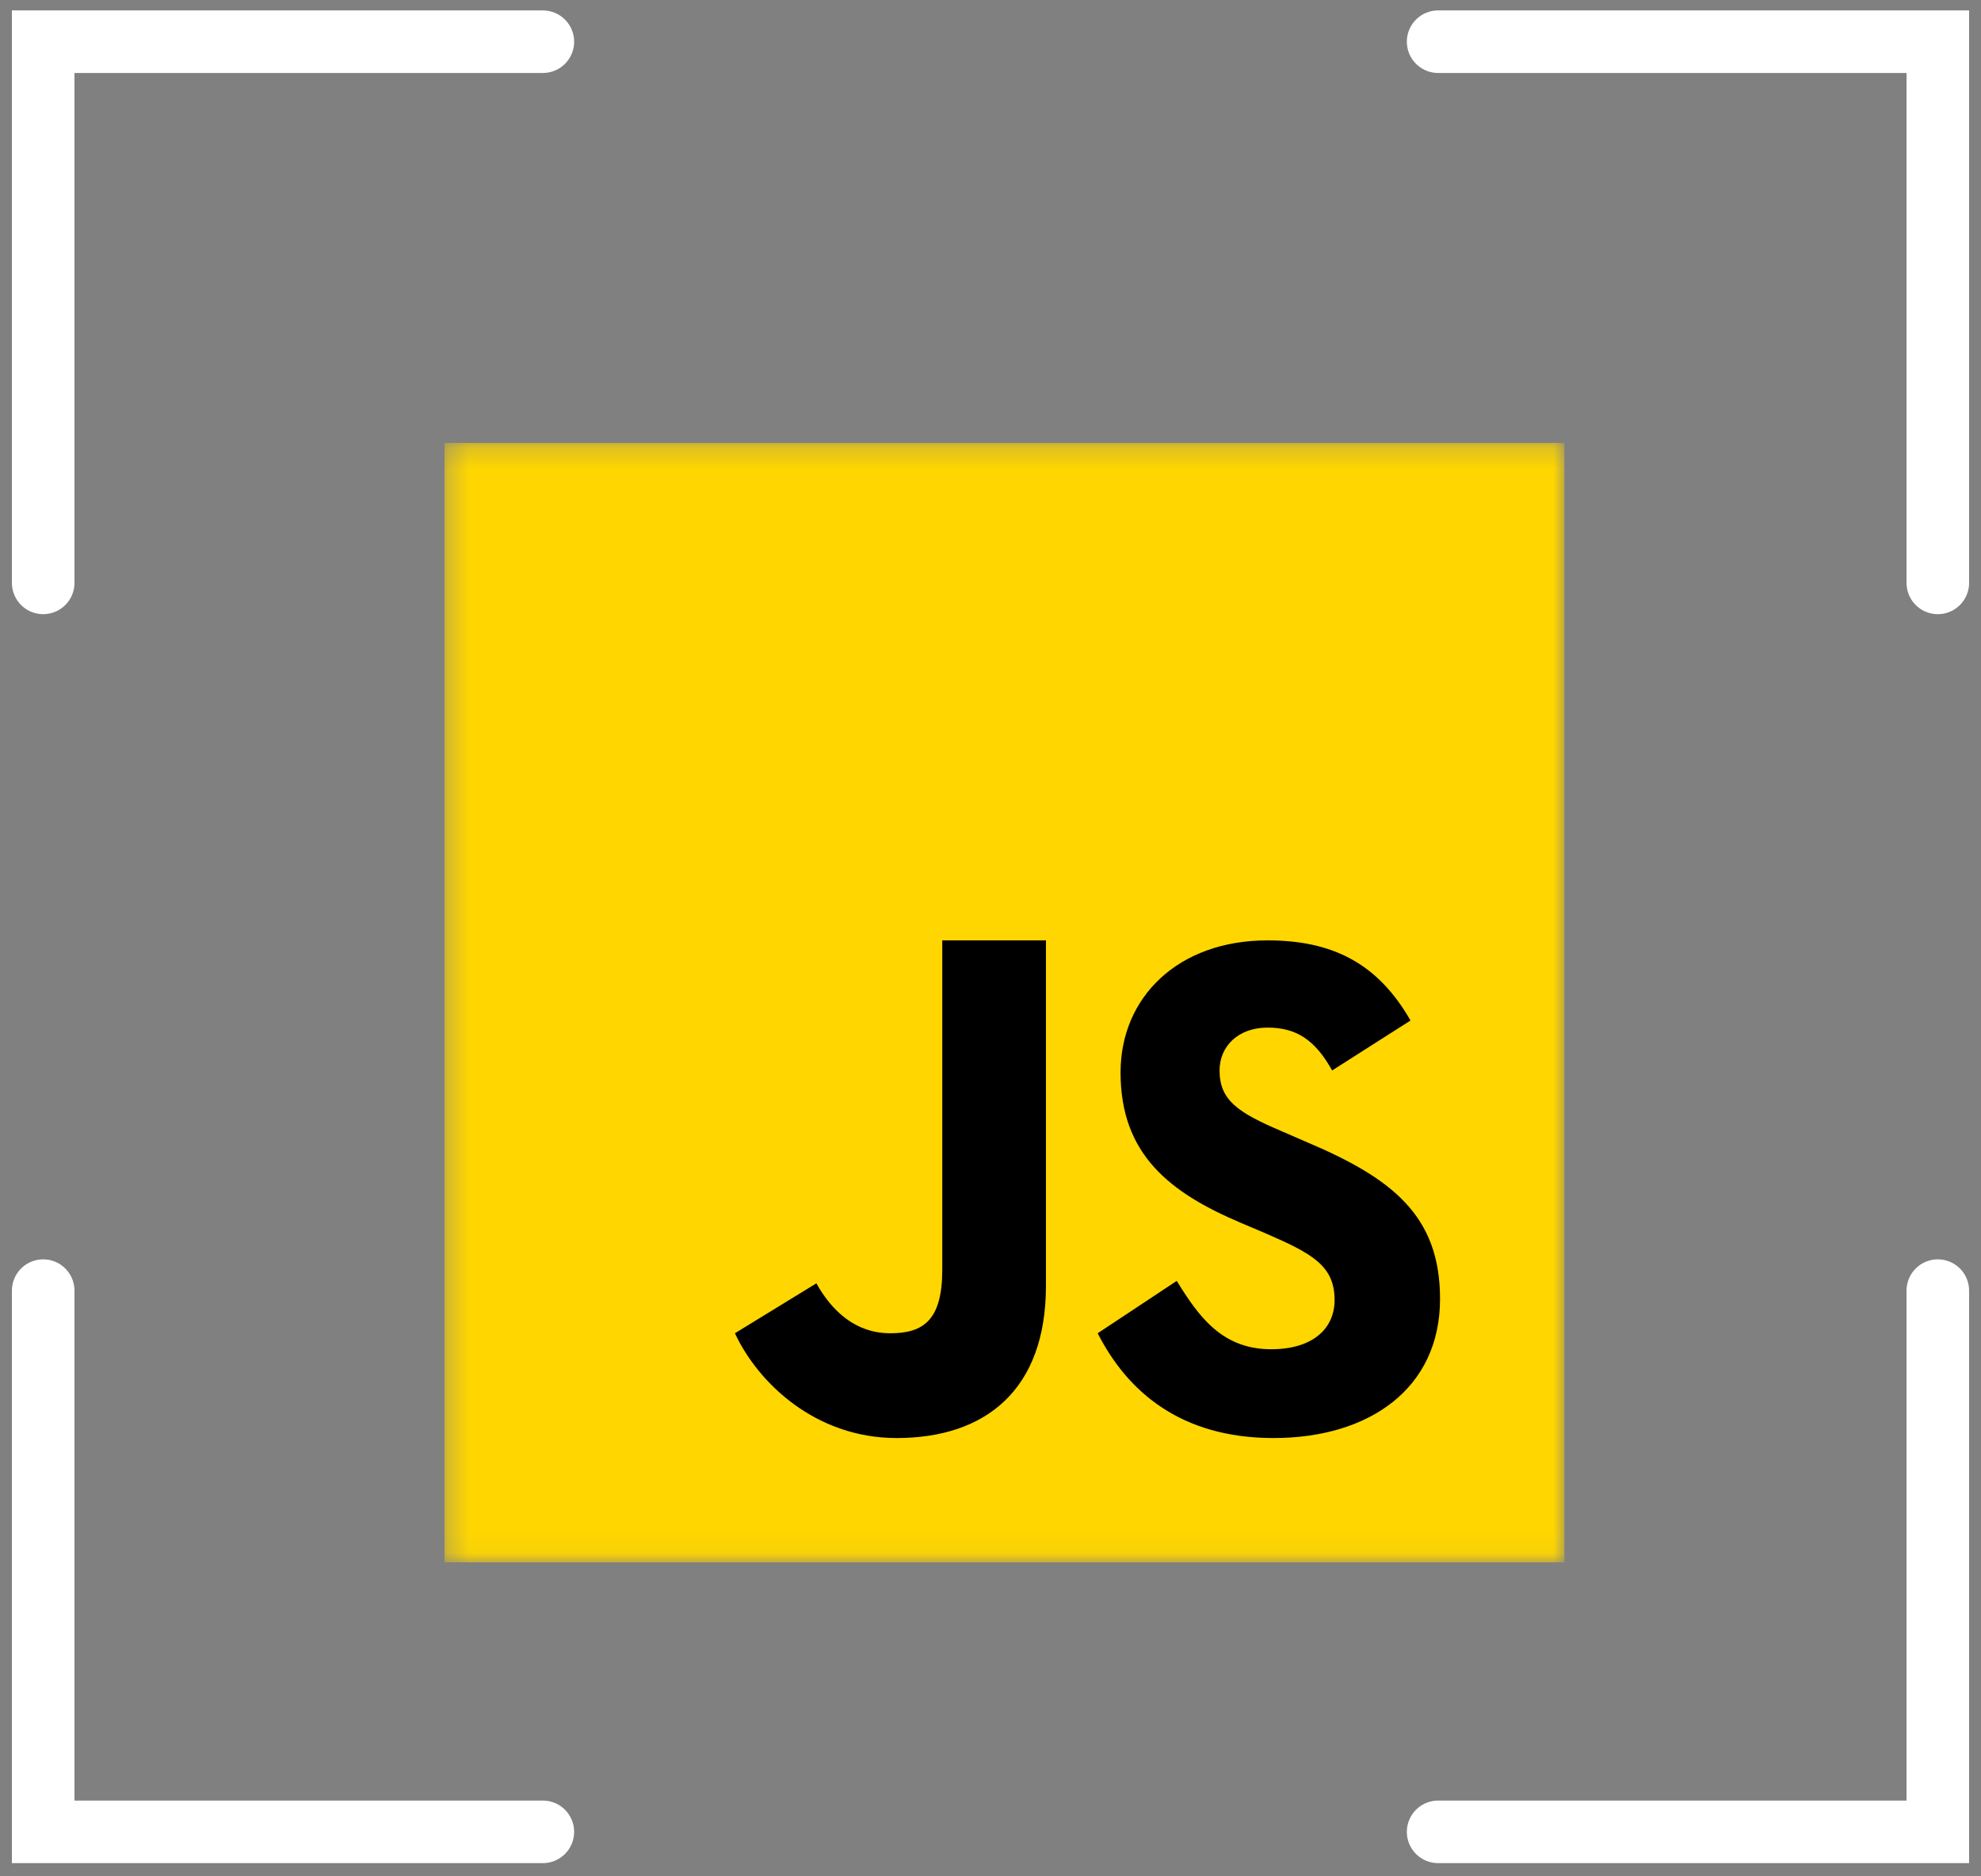 <svg width="95" height="90" viewBox="0 0 95 90" fill="none" xmlns="http://www.w3.org/2000/svg">
<rect x="0" y="0" width="95" height="90" fill="#808080" stroke="none"/>
<g id="Group 198">
<g id="Group 193">
<g id="Group 64">
<g id="Clip path group">
<mask id="mask0_951_17095" style="mask-type:luminance" maskUnits="userSpaceOnUse" x="21" y="21" width="55" height="54">
<g id="285da26281">
<path id="Vector" d="M21.316 21.246H75.021V74.939H21.316V21.246Z" fill="white"/>
</g>
</mask>
<g mask="url(#mask0_951_17095)">
<g id="Group">
<path id="Vector_2" d="M21.316 21.246H75.021V74.939H21.316V21.246Z" fill="#FFD600"/>
</g>
</g>
</g>
<path id="Vector_3" d="M56.431 61.439C57.463 63.11 58.581 64.718 60.956 64.718C62.957 64.718 64.001 63.728 64.001 62.354C64.001 60.715 62.925 60.129 60.721 59.171L59.518 58.66C56.047 57.191 53.737 55.338 53.737 51.441C53.737 47.842 56.484 45.106 60.785 45.106C63.852 45.106 66.056 46.171 67.642 48.95L63.884 51.345C63.064 49.876 62.169 49.29 60.785 49.29C59.38 49.29 58.485 50.185 58.485 51.345C58.485 52.783 59.38 53.368 61.445 54.252L62.648 54.774C66.748 56.509 69.058 58.298 69.058 62.301C69.058 66.613 65.651 68.977 61.073 68.977C56.601 68.977 54.056 66.73 52.64 63.951L56.431 61.439ZM39.15 61.556C39.906 62.908 41.045 63.951 42.696 63.951C44.272 63.951 45.187 63.334 45.187 60.906V45.106H50.159V61.673C50.159 66.688 47.242 68.977 42.994 68.977C39.139 68.977 36.371 66.368 35.243 63.951L39.15 61.556Z" fill="#000001"/>
</g>
</g>
<g id="Group 197">
<path id="Vector 2" d="M2.071 61.906V87.866H26.033" stroke="white" stroke-width="3" stroke-linecap="round"/>
<path id="Vector 5" d="M2.071 27.959V2H26.033" stroke="white" stroke-width="3" stroke-linecap="round"/>
<path id="Vector 4" d="M92.929 61.906V87.866H68.966" stroke="white" stroke-width="3" stroke-linecap="round"/>
<path id="Vector 6" d="M92.929 27.959V2H68.966" stroke="white" stroke-width="3" stroke-linecap="round"/>
</g>
</g>
</svg>
